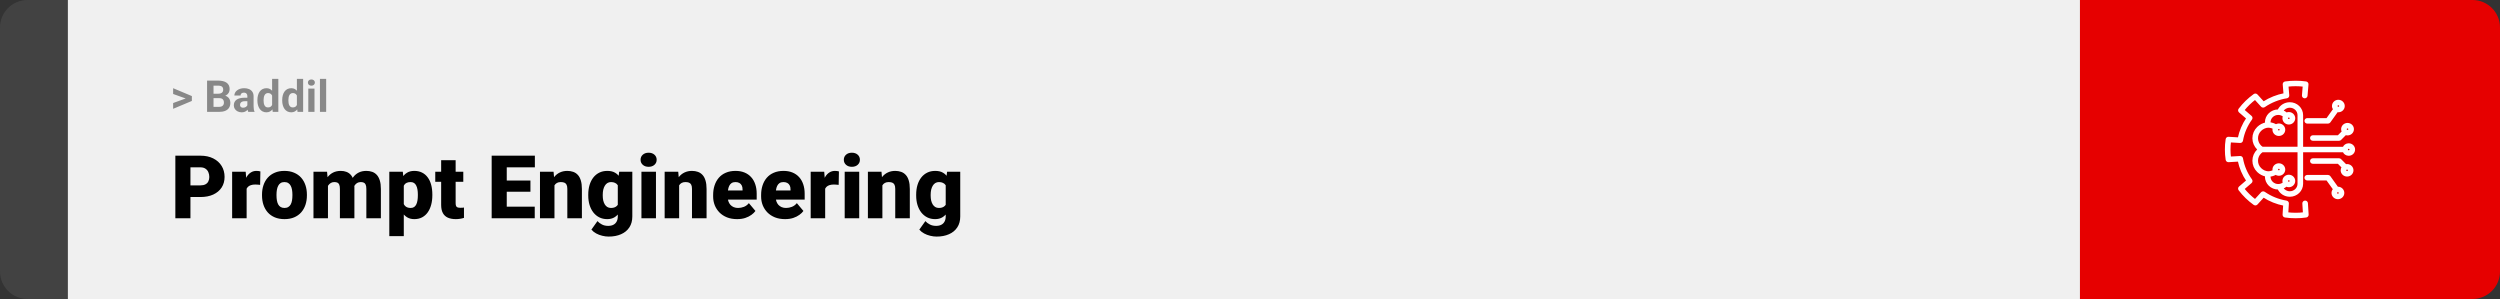 <svg width="1363" height="163" viewBox="0 0 1363 163" fill="none" xmlns="http://www.w3.org/2000/svg">
<rect x="0" y="0" width="1363" height="163" fill="#333333" stroke="none"/>
<path d="M0 15C0 6.716 6.716 0 15 0H37V163H15C6.716 163 0 156.284 0 148V15Z" fill="#424242"/>
<rect width="1097" height="163" transform="translate(37)" fill="#F0F0F0"/>
<path d="M101.906 53.922L94.394 51.238V48.086L104.602 52.375V54.637L101.906 53.922ZM94.394 56.172L101.918 53.43L104.602 52.785V55.035L94.394 59.324V56.172ZM119.578 53.512H115.195L115.172 51.098H118.852C119.5 51.098 120.031 51.016 120.445 50.852C120.859 50.68 121.168 50.434 121.371 50.113C121.582 49.785 121.688 49.387 121.688 48.918C121.688 48.387 121.586 47.957 121.383 47.629C121.188 47.301 120.879 47.062 120.457 46.914C120.043 46.766 119.508 46.691 118.852 46.691H116.414V61H112.898V43.938H118.852C119.844 43.938 120.73 44.031 121.512 44.219C122.301 44.406 122.969 44.691 123.516 45.074C124.062 45.457 124.48 45.941 124.77 46.527C125.059 47.105 125.203 47.793 125.203 48.59C125.203 49.293 125.043 49.941 124.723 50.535C124.41 51.129 123.914 51.613 123.234 51.988C122.562 52.363 121.684 52.57 120.598 52.609L119.578 53.512ZM119.426 61H114.234L115.605 58.258H119.426C120.043 58.258 120.547 58.16 120.938 57.965C121.328 57.762 121.617 57.488 121.805 57.145C121.992 56.801 122.086 56.406 122.086 55.961C122.086 55.461 122 55.027 121.828 54.66C121.664 54.293 121.398 54.012 121.031 53.816C120.664 53.613 120.18 53.512 119.578 53.512H116.191L116.215 51.098H120.434L121.242 52.047C122.281 52.031 123.117 52.215 123.75 52.598C124.391 52.973 124.855 53.461 125.145 54.062C125.441 54.664 125.59 55.309 125.59 55.996C125.59 57.09 125.352 58.012 124.875 58.762C124.398 59.504 123.699 60.062 122.777 60.438C121.863 60.812 120.746 61 119.426 61ZM134.859 58.141V52.492C134.859 52.086 134.793 51.738 134.66 51.449C134.527 51.152 134.32 50.922 134.039 50.758C133.766 50.594 133.41 50.512 132.973 50.512C132.598 50.512 132.273 50.578 132 50.711C131.727 50.836 131.516 51.02 131.367 51.262C131.219 51.496 131.145 51.773 131.145 52.094H127.77C127.77 51.555 127.895 51.043 128.145 50.559C128.395 50.074 128.758 49.648 129.234 49.281C129.711 48.906 130.277 48.613 130.934 48.402C131.598 48.191 132.34 48.086 133.16 48.086C134.145 48.086 135.02 48.25 135.785 48.578C136.551 48.906 137.152 49.398 137.59 50.055C138.035 50.711 138.258 51.531 138.258 52.516V57.941C138.258 58.637 138.301 59.207 138.387 59.652C138.473 60.09 138.598 60.473 138.762 60.801V61H135.352C135.188 60.656 135.062 60.227 134.977 59.711C134.898 59.188 134.859 58.664 134.859 58.141ZM135.305 53.277L135.328 55.188H133.441C132.996 55.188 132.609 55.238 132.281 55.34C131.953 55.441 131.684 55.586 131.473 55.773C131.262 55.953 131.105 56.164 131.004 56.406C130.91 56.648 130.863 56.914 130.863 57.203C130.863 57.492 130.93 57.754 131.062 57.988C131.195 58.215 131.387 58.395 131.637 58.527C131.887 58.652 132.18 58.715 132.516 58.715C133.023 58.715 133.465 58.613 133.84 58.41C134.215 58.207 134.504 57.957 134.707 57.66C134.918 57.363 135.027 57.082 135.035 56.816L135.926 58.246C135.801 58.566 135.629 58.898 135.41 59.242C135.199 59.586 134.93 59.91 134.602 60.215C134.273 60.512 133.879 60.758 133.418 60.953C132.957 61.141 132.41 61.234 131.777 61.234C130.973 61.234 130.242 61.074 129.586 60.754C128.938 60.426 128.422 59.977 128.039 59.406C127.664 58.828 127.477 58.172 127.477 57.438C127.477 56.773 127.602 56.184 127.852 55.668C128.102 55.152 128.469 54.719 128.953 54.367C129.445 54.008 130.059 53.738 130.793 53.559C131.527 53.371 132.379 53.277 133.348 53.277H135.305ZM148.348 58.234V43H151.746V61H148.688L148.348 58.234ZM140.332 54.812V54.566C140.332 53.598 140.441 52.719 140.66 51.93C140.879 51.133 141.199 50.449 141.621 49.879C142.043 49.309 142.562 48.867 143.18 48.555C143.797 48.242 144.5 48.086 145.289 48.086C146.031 48.086 146.68 48.242 147.234 48.555C147.797 48.867 148.273 49.312 148.664 49.891C149.062 50.461 149.383 51.137 149.625 51.918C149.867 52.691 150.043 53.539 150.152 54.461V55C150.043 55.883 149.867 56.703 149.625 57.461C149.383 58.219 149.062 58.883 148.664 59.453C148.273 60.016 147.797 60.453 147.234 60.766C146.672 61.078 146.016 61.234 145.266 61.234C144.477 61.234 143.773 61.074 143.156 60.754C142.547 60.434 142.031 59.984 141.609 59.406C141.195 58.828 140.879 58.148 140.66 57.367C140.441 56.586 140.332 55.734 140.332 54.812ZM143.707 54.566V54.812C143.707 55.336 143.746 55.824 143.824 56.277C143.91 56.73 144.047 57.133 144.234 57.484C144.43 57.828 144.68 58.098 144.984 58.293C145.297 58.48 145.676 58.574 146.121 58.574C146.699 58.574 147.176 58.445 147.551 58.188C147.926 57.922 148.211 57.559 148.406 57.098C148.609 56.637 148.727 56.105 148.758 55.504V53.969C148.734 53.477 148.664 53.035 148.547 52.645C148.438 52.246 148.273 51.906 148.055 51.625C147.844 51.344 147.578 51.125 147.258 50.969C146.945 50.812 146.574 50.734 146.145 50.734C145.707 50.734 145.332 50.836 145.02 51.039C144.707 51.234 144.453 51.504 144.258 51.848C144.07 52.191 143.93 52.598 143.836 53.066C143.75 53.527 143.707 54.027 143.707 54.566ZM161.871 58.234V43H165.27V61H162.211L161.871 58.234ZM153.855 54.812V54.566C153.855 53.598 153.965 52.719 154.184 51.93C154.402 51.133 154.723 50.449 155.145 49.879C155.566 49.309 156.086 48.867 156.703 48.555C157.32 48.242 158.023 48.086 158.812 48.086C159.555 48.086 160.203 48.242 160.758 48.555C161.32 48.867 161.797 49.312 162.188 49.891C162.586 50.461 162.906 51.137 163.148 51.918C163.391 52.691 163.566 53.539 163.676 54.461V55C163.566 55.883 163.391 56.703 163.148 57.461C162.906 58.219 162.586 58.883 162.188 59.453C161.797 60.016 161.32 60.453 160.758 60.766C160.195 61.078 159.539 61.234 158.789 61.234C158 61.234 157.297 61.074 156.68 60.754C156.07 60.434 155.555 59.984 155.133 59.406C154.719 58.828 154.402 58.148 154.184 57.367C153.965 56.586 153.855 55.734 153.855 54.812ZM157.23 54.566V54.812C157.23 55.336 157.27 55.824 157.348 56.277C157.434 56.73 157.57 57.133 157.758 57.484C157.953 57.828 158.203 58.098 158.508 58.293C158.82 58.48 159.199 58.574 159.645 58.574C160.223 58.574 160.699 58.445 161.074 58.188C161.449 57.922 161.734 57.559 161.93 57.098C162.133 56.637 162.25 56.105 162.281 55.504V53.969C162.258 53.477 162.188 53.035 162.07 52.645C161.961 52.246 161.797 51.906 161.578 51.625C161.367 51.344 161.102 51.125 160.781 50.969C160.469 50.812 160.098 50.734 159.668 50.734C159.23 50.734 158.855 50.836 158.543 51.039C158.23 51.234 157.977 51.504 157.781 51.848C157.594 52.191 157.453 52.598 157.359 53.066C157.273 53.527 157.23 54.027 157.23 54.566ZM171.469 48.32V61H168.082V48.32H171.469ZM167.871 45.016C167.871 44.523 168.043 44.117 168.387 43.797C168.73 43.477 169.191 43.316 169.77 43.316C170.34 43.316 170.797 43.477 171.141 43.797C171.492 44.117 171.668 44.523 171.668 45.016C171.668 45.508 171.492 45.914 171.141 46.234C170.797 46.555 170.34 46.715 169.77 46.715C169.191 46.715 168.73 46.555 168.387 46.234C168.043 45.914 167.871 45.508 167.871 45.016ZM177.82 43V61H174.434V43H177.82Z" fill="#888888"/>
<path d="M109.219 107.422H100.734V101.07H109.219C110.375 101.07 111.312 100.875 112.031 100.484C112.75 100.094 113.273 99.555 113.602 98.867C113.945 98.164 114.117 97.375 114.117 96.5C114.117 95.562 113.945 94.695 113.602 93.898C113.273 93.102 112.75 92.461 112.031 91.977C111.312 91.477 110.375 91.227 109.219 91.227H103.828V119H95.602V84.875H109.219C111.953 84.875 114.305 85.375 116.273 86.375C118.258 87.375 119.781 88.75 120.844 90.5C121.906 92.234 122.438 94.219 122.438 96.453C122.438 98.656 121.906 100.578 120.844 102.219C119.781 103.859 118.258 105.141 116.273 106.062C114.305 106.969 111.953 107.422 109.219 107.422ZM134.461 99.922V119H126.562V93.641H133.945L134.461 99.922ZM141.961 93.453L141.82 100.789C141.508 100.758 141.086 100.719 140.555 100.672C140.023 100.625 139.578 100.602 139.219 100.602C138.297 100.602 137.5 100.711 136.828 100.93C136.172 101.133 135.625 101.445 135.188 101.867C134.766 102.273 134.453 102.789 134.25 103.414C134.062 104.039 133.977 104.766 133.992 105.594L132.562 104.656C132.562 102.953 132.727 101.406 133.055 100.016C133.398 98.609 133.883 97.398 134.508 96.383C135.133 95.352 135.891 94.562 136.781 94.016C137.672 93.453 138.672 93.172 139.781 93.172C140.172 93.172 140.555 93.195 140.93 93.242C141.32 93.289 141.664 93.359 141.961 93.453ZM142.852 106.578V106.086C142.852 104.227 143.117 102.516 143.648 100.953C144.18 99.375 144.961 98.008 145.992 96.852C147.023 95.695 148.297 94.797 149.812 94.156C151.328 93.5 153.078 93.172 155.062 93.172C157.062 93.172 158.82 93.5 160.336 94.156C161.867 94.797 163.148 95.695 164.18 96.852C165.211 98.008 165.992 99.375 166.523 100.953C167.055 102.516 167.32 104.227 167.32 106.086V106.578C167.32 108.422 167.055 110.133 166.523 111.711C165.992 113.273 165.211 114.641 164.18 115.812C163.148 116.969 161.875 117.867 160.359 118.508C158.844 119.148 157.094 119.469 155.109 119.469C153.125 119.469 151.367 119.148 149.836 118.508C148.305 117.867 147.023 116.969 145.992 115.812C144.961 114.641 144.18 113.273 143.648 111.711C143.117 110.133 142.852 108.422 142.852 106.578ZM150.75 106.086V106.578C150.75 107.531 150.82 108.422 150.961 109.25C151.102 110.078 151.336 110.805 151.664 111.43C151.992 112.039 152.438 112.516 153 112.859C153.562 113.203 154.266 113.375 155.109 113.375C155.938 113.375 156.625 113.203 157.172 112.859C157.734 112.516 158.18 112.039 158.508 111.43C158.836 110.805 159.07 110.078 159.211 109.25C159.352 108.422 159.422 107.531 159.422 106.578V106.086C159.422 105.164 159.352 104.297 159.211 103.484C159.07 102.656 158.836 101.93 158.508 101.305C158.18 100.664 157.734 100.164 157.172 99.805C156.609 99.445 155.906 99.266 155.062 99.266C154.234 99.266 153.539 99.445 152.977 99.805C152.43 100.164 151.992 100.664 151.664 101.305C151.336 101.93 151.102 102.656 150.961 103.484C150.82 104.297 150.75 105.164 150.75 106.086ZM178.805 99.008V119H170.906V93.641H178.312L178.805 99.008ZM177.844 105.453L176.039 105.5C176.039 103.719 176.25 102.078 176.672 100.578C177.094 99.078 177.719 97.773 178.547 96.664C179.375 95.555 180.391 94.695 181.594 94.086C182.812 93.477 184.219 93.172 185.812 93.172C186.922 93.172 187.93 93.344 188.836 93.688C189.742 94.016 190.523 94.539 191.18 95.258C191.836 95.961 192.336 96.883 192.68 98.023C193.039 99.148 193.219 100.5 193.219 102.078V119H185.32V103.086C185.32 102.008 185.195 101.195 184.945 100.648C184.711 100.102 184.367 99.734 183.914 99.547C183.461 99.359 182.906 99.266 182.25 99.266C181.562 99.266 180.945 99.422 180.398 99.734C179.852 100.047 179.383 100.484 178.992 101.047C178.617 101.594 178.328 102.242 178.125 102.992C177.938 103.742 177.844 104.562 177.844 105.453ZM192.328 105.453L190.125 105.5C190.125 103.719 190.32 102.078 190.711 100.578C191.117 99.078 191.719 97.773 192.516 96.664C193.328 95.555 194.336 94.695 195.539 94.086C196.742 93.477 198.141 93.172 199.734 93.172C200.891 93.172 201.953 93.344 202.922 93.688C203.891 94.031 204.727 94.586 205.43 95.352C206.133 96.117 206.68 97.133 207.07 98.398C207.461 99.648 207.656 101.195 207.656 103.039V119H199.734V103.039C199.734 101.992 199.609 101.203 199.359 100.672C199.125 100.125 198.781 99.758 198.328 99.57C197.875 99.367 197.336 99.266 196.711 99.266C195.961 99.266 195.312 99.422 194.766 99.734C194.219 100.047 193.758 100.484 193.383 101.047C193.023 101.594 192.758 102.242 192.586 102.992C192.414 103.742 192.328 104.562 192.328 105.453ZM220.148 98.516V128.75H212.25V93.641H219.609L220.148 98.516ZM235.711 106.016V106.508C235.711 108.352 235.5 110.062 235.078 111.641C234.656 113.219 234.031 114.594 233.203 115.766C232.375 116.938 231.344 117.852 230.109 118.508C228.891 119.148 227.477 119.469 225.867 119.469C224.352 119.469 223.047 119.133 221.953 118.461C220.859 117.789 219.945 116.859 219.211 115.672C218.477 114.484 217.883 113.125 217.43 111.594C216.977 110.062 216.617 108.445 216.352 106.742V106.109C216.617 104.281 216.977 102.586 217.43 101.023C217.883 99.445 218.477 98.07 219.211 96.898C219.945 95.727 220.852 94.812 221.93 94.156C223.023 93.5 224.328 93.172 225.844 93.172C227.453 93.172 228.867 93.477 230.086 94.086C231.32 94.695 232.352 95.57 233.18 96.711C234.023 97.836 234.656 99.188 235.078 100.766C235.5 102.344 235.711 104.094 235.711 106.016ZM227.812 106.508V106.016C227.812 105.031 227.742 104.133 227.602 103.32C227.461 102.492 227.234 101.773 226.922 101.164C226.625 100.555 226.227 100.086 225.727 99.758C225.227 99.43 224.609 99.266 223.875 99.266C223.031 99.266 222.32 99.398 221.742 99.664C221.18 99.914 220.727 100.305 220.383 100.836C220.055 101.352 219.82 102 219.68 102.781C219.555 103.547 219.5 104.445 219.516 105.477V107.398C219.484 108.586 219.602 109.633 219.867 110.539C220.133 111.43 220.594 112.125 221.25 112.625C221.906 113.125 222.797 113.375 223.922 113.375C224.672 113.375 225.297 113.203 225.797 112.859C226.297 112.5 226.695 112.008 226.992 111.383C227.289 110.742 227.5 110.008 227.625 109.18C227.75 108.352 227.812 107.461 227.812 106.508ZM252.586 93.641V99.125H237.305V93.641H252.586ZM240.516 87.336H248.414V110.727C248.414 111.398 248.492 111.922 248.648 112.297C248.805 112.656 249.07 112.914 249.445 113.07C249.836 113.211 250.352 113.281 250.992 113.281C251.445 113.281 251.82 113.273 252.117 113.258C252.414 113.227 252.695 113.188 252.961 113.141V118.789C252.289 119.008 251.586 119.172 250.852 119.281C250.117 119.406 249.336 119.469 248.508 119.469C246.82 119.469 245.375 119.203 244.172 118.672C242.984 118.141 242.078 117.305 241.453 116.164C240.828 115.023 240.516 113.539 240.516 111.711V87.336ZM291.539 112.672V119H273.352V112.672H291.539ZM276.281 84.875V119H268.055V84.875H276.281ZM289.195 98.422V104.539H273.352V98.422H289.195ZM291.609 84.875V91.227H273.352V84.875H291.609ZM302.297 99.055V119H294.398V93.641H301.805L302.297 99.055ZM301.359 105.453L299.508 105.5C299.508 103.562 299.742 101.836 300.211 100.32C300.68 98.789 301.344 97.492 302.203 96.43C303.062 95.367 304.086 94.562 305.273 94.016C306.477 93.453 307.812 93.172 309.281 93.172C310.453 93.172 311.523 93.344 312.492 93.688C313.477 94.031 314.32 94.586 315.023 95.352C315.742 96.117 316.289 97.133 316.664 98.398C317.055 99.648 317.25 101.195 317.25 103.039V119H309.305V103.016C309.305 102 309.164 101.227 308.883 100.695C308.602 100.148 308.195 99.773 307.664 99.57C307.133 99.367 306.484 99.266 305.719 99.266C304.906 99.266 304.219 99.422 303.656 99.734C303.094 100.047 302.641 100.484 302.297 101.047C301.969 101.594 301.727 102.242 301.57 102.992C301.43 103.742 301.359 104.562 301.359 105.453ZM337.57 93.641H344.742V118.016C344.742 120.359 344.203 122.344 343.125 123.969C342.047 125.609 340.539 126.852 338.602 127.695C336.68 128.555 334.43 128.984 331.852 128.984C330.711 128.984 329.547 128.836 328.359 128.539C327.172 128.258 326.062 127.836 325.031 127.273C324 126.711 323.133 126.016 322.43 125.188L325.734 120.547C326.375 121.266 327.18 121.875 328.148 122.375C329.117 122.891 330.258 123.148 331.57 123.148C332.711 123.148 333.664 122.945 334.43 122.539C335.211 122.133 335.805 121.539 336.211 120.758C336.617 119.992 336.82 119.062 336.82 117.969V99.641L337.57 93.641ZM320.719 106.625V106.133C320.719 104.211 320.953 102.461 321.422 100.883C321.906 99.289 322.594 97.922 323.484 96.781C324.391 95.625 325.484 94.734 326.766 94.109C328.047 93.484 329.492 93.172 331.102 93.172C332.836 93.172 334.258 93.508 335.367 94.18C336.492 94.836 337.391 95.758 338.062 96.945C338.75 98.133 339.281 99.523 339.656 101.117C340.047 102.695 340.375 104.398 340.641 106.227V106.812C340.375 108.531 340.008 110.156 339.539 111.688C339.086 113.203 338.492 114.547 337.758 115.719C337.023 116.891 336.102 117.812 334.992 118.484C333.898 119.141 332.586 119.469 331.055 119.469C329.461 119.469 328.023 119.148 326.742 118.508C325.477 117.867 324.391 116.969 323.484 115.812C322.594 114.656 321.906 113.297 321.422 111.734C320.953 110.172 320.719 108.469 320.719 106.625ZM328.617 106.133V106.625C328.617 107.578 328.703 108.461 328.875 109.273C329.062 110.086 329.344 110.805 329.719 111.43C330.094 112.039 330.555 112.516 331.102 112.859C331.664 113.203 332.32 113.375 333.07 113.375C334.211 113.375 335.133 113.133 335.836 112.648C336.539 112.164 337.047 111.477 337.359 110.586C337.672 109.695 337.805 108.648 337.758 107.445V105.594C337.789 104.562 337.719 103.656 337.547 102.875C337.375 102.078 337.102 101.414 336.727 100.883C336.367 100.352 335.883 99.953 335.273 99.688C334.68 99.406 333.961 99.266 333.117 99.266C332.383 99.266 331.734 99.438 331.172 99.781C330.609 100.125 330.141 100.609 329.766 101.234C329.391 101.844 329.102 102.57 328.898 103.414C328.711 104.242 328.617 105.148 328.617 106.133ZM357.633 93.641V119H349.711V93.641H357.633ZM349.242 87.102C349.242 85.977 349.648 85.055 350.461 84.336C351.273 83.617 352.328 83.258 353.625 83.258C354.922 83.258 355.977 83.617 356.789 84.336C357.602 85.055 358.008 85.977 358.008 87.102C358.008 88.227 357.602 89.148 356.789 89.867C355.977 90.586 354.922 90.945 353.625 90.945C352.328 90.945 351.273 90.586 350.461 89.867C349.648 89.148 349.242 88.227 349.242 87.102ZM370.266 99.055V119H362.367V93.641H369.773L370.266 99.055ZM369.328 105.453L367.477 105.5C367.477 103.562 367.711 101.836 368.18 100.32C368.648 98.789 369.312 97.492 370.172 96.43C371.031 95.367 372.055 94.562 373.242 94.016C374.445 93.453 375.781 93.172 377.25 93.172C378.422 93.172 379.492 93.344 380.461 93.688C381.445 94.031 382.289 94.586 382.992 95.352C383.711 96.117 384.258 97.133 384.633 98.398C385.023 99.648 385.219 101.195 385.219 103.039V119H377.273V103.016C377.273 102 377.133 101.227 376.852 100.695C376.57 100.148 376.164 99.773 375.633 99.57C375.102 99.367 374.453 99.266 373.688 99.266C372.875 99.266 372.188 99.422 371.625 99.734C371.062 100.047 370.609 100.484 370.266 101.047C369.938 101.594 369.695 102.242 369.539 102.992C369.398 103.742 369.328 104.562 369.328 105.453ZM401.883 119.469C399.82 119.469 397.977 119.148 396.352 118.508C394.727 117.852 393.352 116.953 392.227 115.812C391.117 114.672 390.266 113.359 389.672 111.875C389.094 110.391 388.805 108.82 388.805 107.164V106.273C388.805 104.414 389.062 102.695 389.578 101.117C390.094 99.523 390.859 98.133 391.875 96.945C392.891 95.758 394.164 94.836 395.695 94.18C397.227 93.508 399.008 93.172 401.039 93.172C402.836 93.172 404.445 93.461 405.867 94.039C407.289 94.617 408.492 95.445 409.477 96.523C410.477 97.602 411.234 98.906 411.75 100.438C412.281 101.969 412.547 103.688 412.547 105.594V108.805H391.828V103.859H404.836V103.25C404.852 102.406 404.703 101.688 404.391 101.094C404.094 100.5 403.656 100.047 403.078 99.734C402.5 99.422 401.797 99.266 400.969 99.266C400.109 99.266 399.398 99.453 398.836 99.828C398.289 100.203 397.859 100.719 397.547 101.375C397.25 102.016 397.039 102.758 396.914 103.602C396.789 104.445 396.727 105.336 396.727 106.273V107.164C396.727 108.102 396.852 108.953 397.102 109.719C397.367 110.484 397.742 111.141 398.227 111.688C398.727 112.219 399.32 112.633 400.008 112.93C400.711 113.227 401.508 113.375 402.398 113.375C403.477 113.375 404.539 113.172 405.586 112.766C406.633 112.359 407.531 111.688 408.281 110.75L411.867 115.016C411.352 115.75 410.617 116.461 409.664 117.148C408.727 117.836 407.602 118.398 406.289 118.836C404.977 119.258 403.508 119.469 401.883 119.469ZM428.039 119.469C425.977 119.469 424.133 119.148 422.508 118.508C420.883 117.852 419.508 116.953 418.383 115.812C417.273 114.672 416.422 113.359 415.828 111.875C415.25 110.391 414.961 108.82 414.961 107.164V106.273C414.961 104.414 415.219 102.695 415.734 101.117C416.25 99.523 417.016 98.133 418.031 96.945C419.047 95.758 420.32 94.836 421.852 94.18C423.383 93.508 425.164 93.172 427.195 93.172C428.992 93.172 430.602 93.461 432.023 94.039C433.445 94.617 434.648 95.445 435.633 96.523C436.633 97.602 437.391 98.906 437.906 100.438C438.438 101.969 438.703 103.688 438.703 105.594V108.805H417.984V103.859H430.992V103.25C431.008 102.406 430.859 101.688 430.547 101.094C430.25 100.5 429.812 100.047 429.234 99.734C428.656 99.422 427.953 99.266 427.125 99.266C426.266 99.266 425.555 99.453 424.992 99.828C424.445 100.203 424.016 100.719 423.703 101.375C423.406 102.016 423.195 102.758 423.07 103.602C422.945 104.445 422.883 105.336 422.883 106.273V107.164C422.883 108.102 423.008 108.953 423.258 109.719C423.523 110.484 423.898 111.141 424.383 111.688C424.883 112.219 425.477 112.633 426.164 112.93C426.867 113.227 427.664 113.375 428.555 113.375C429.633 113.375 430.695 113.172 431.742 112.766C432.789 112.359 433.688 111.688 434.438 110.75L438.023 115.016C437.508 115.75 436.773 116.461 435.82 117.148C434.883 117.836 433.758 118.398 432.445 118.836C431.133 119.258 429.664 119.469 428.039 119.469ZM449.883 99.922V119H441.984V93.641H449.367L449.883 99.922ZM457.383 93.453L457.242 100.789C456.93 100.758 456.508 100.719 455.977 100.672C455.445 100.625 455 100.602 454.641 100.602C453.719 100.602 452.922 100.711 452.25 100.93C451.594 101.133 451.047 101.445 450.609 101.867C450.188 102.273 449.875 102.789 449.672 103.414C449.484 104.039 449.398 104.766 449.414 105.594L447.984 104.656C447.984 102.953 448.148 101.406 448.477 100.016C448.82 98.609 449.305 97.398 449.93 96.383C450.555 95.352 451.312 94.562 452.203 94.016C453.094 93.453 454.094 93.172 455.203 93.172C455.594 93.172 455.977 93.195 456.352 93.242C456.742 93.289 457.086 93.359 457.383 93.453ZM468.445 93.641V119H460.523V93.641H468.445ZM460.055 87.102C460.055 85.977 460.461 85.055 461.273 84.336C462.086 83.617 463.141 83.258 464.438 83.258C465.734 83.258 466.789 83.617 467.602 84.336C468.414 85.055 468.82 85.977 468.82 87.102C468.82 88.227 468.414 89.148 467.602 89.867C466.789 90.586 465.734 90.945 464.438 90.945C463.141 90.945 462.086 90.586 461.273 89.867C460.461 89.148 460.055 88.227 460.055 87.102ZM481.078 99.055V119H473.18V93.641H480.586L481.078 99.055ZM480.141 105.453L478.289 105.5C478.289 103.562 478.523 101.836 478.992 100.32C479.461 98.789 480.125 97.492 480.984 96.43C481.844 95.367 482.867 94.562 484.055 94.016C485.258 93.453 486.594 93.172 488.062 93.172C489.234 93.172 490.305 93.344 491.273 93.688C492.258 94.031 493.102 94.586 493.805 95.352C494.523 96.117 495.07 97.133 495.445 98.398C495.836 99.648 496.031 101.195 496.031 103.039V119H488.086V103.016C488.086 102 487.945 101.227 487.664 100.695C487.383 100.148 486.977 99.773 486.445 99.57C485.914 99.367 485.266 99.266 484.5 99.266C483.688 99.266 483 99.422 482.438 99.734C481.875 100.047 481.422 100.484 481.078 101.047C480.75 101.594 480.508 102.242 480.352 102.992C480.211 103.742 480.141 104.562 480.141 105.453ZM516.352 93.641H523.523V118.016C523.523 120.359 522.984 122.344 521.906 123.969C520.828 125.609 519.32 126.852 517.383 127.695C515.461 128.555 513.211 128.984 510.633 128.984C509.492 128.984 508.328 128.836 507.141 128.539C505.953 128.258 504.844 127.836 503.812 127.273C502.781 126.711 501.914 126.016 501.211 125.188L504.516 120.547C505.156 121.266 505.961 121.875 506.93 122.375C507.898 122.891 509.039 123.148 510.352 123.148C511.492 123.148 512.445 122.945 513.211 122.539C513.992 122.133 514.586 121.539 514.992 120.758C515.398 119.992 515.602 119.062 515.602 117.969V99.641L516.352 93.641ZM499.5 106.625V106.133C499.5 104.211 499.734 102.461 500.203 100.883C500.688 99.289 501.375 97.922 502.266 96.781C503.172 95.625 504.266 94.734 505.547 94.109C506.828 93.484 508.273 93.172 509.883 93.172C511.617 93.172 513.039 93.508 514.148 94.18C515.273 94.836 516.172 95.758 516.844 96.945C517.531 98.133 518.062 99.523 518.438 101.117C518.828 102.695 519.156 104.398 519.422 106.227V106.812C519.156 108.531 518.789 110.156 518.32 111.688C517.867 113.203 517.273 114.547 516.539 115.719C515.805 116.891 514.883 117.812 513.773 118.484C512.68 119.141 511.367 119.469 509.836 119.469C508.242 119.469 506.805 119.148 505.523 118.508C504.258 117.867 503.172 116.969 502.266 115.812C501.375 114.656 500.688 113.297 500.203 111.734C499.734 110.172 499.5 108.469 499.5 106.625ZM507.398 106.133V106.625C507.398 107.578 507.484 108.461 507.656 109.273C507.844 110.086 508.125 110.805 508.5 111.43C508.875 112.039 509.336 112.516 509.883 112.859C510.445 113.203 511.102 113.375 511.852 113.375C512.992 113.375 513.914 113.133 514.617 112.648C515.32 112.164 515.828 111.477 516.141 110.586C516.453 109.695 516.586 108.648 516.539 107.445V105.594C516.57 104.562 516.5 103.656 516.328 102.875C516.156 102.078 515.883 101.414 515.508 100.883C515.148 100.352 514.664 99.953 514.055 99.688C513.461 99.406 512.742 99.266 511.898 99.266C511.164 99.266 510.516 99.438 509.953 99.781C509.391 100.125 508.922 100.609 508.547 101.234C508.172 101.844 507.883 102.57 507.68 103.414C507.492 104.242 507.398 105.148 507.398 106.133Z" fill="black"/>
<path d="M1134 0H1348C1356.28 0 1363 6.716 1363 15V148C1363 156.284 1356.28 163 1348 163H1134V0Z" fill="#E60000"/>
<mask id="path-5-outside-1_3_82" maskUnits="userSpaceOnUse" x="1212.5" y="43.5" width="72" height="76" fill="black">
<rect fill="white" x="1212.5" y="43.5" width="72" height="76"/>
<path d="M1257.78 110.795L1258.17 117.033C1258.2 117.55 1257.82 118.005 1257.3 118.082C1255.41 118.359 1253.48 118.5 1251.56 118.5C1249.65 118.5 1247.72 118.359 1245.83 118.082C1245.3 118.005 1244.93 117.55 1244.96 117.033L1245.29 111.677C1241.26 110.891 1237.48 109.371 1234.05 107.148L1230.39 111.163C1230.04 111.55 1229.44 111.612 1229.01 111.305C1225.91 109.088 1223.19 106.436 1220.9 103.423C1220.59 103.006 1220.65 102.425 1221.05 102.081L1225.18 98.523C1222.89 95.186 1221.33 91.519 1220.52 87.599L1215.01 87.921C1214.48 87.953 1214.01 87.584 1213.93 87.072C1213.64 85.241 1213.5 83.366 1213.5 81.499C1213.5 79.632 1213.64 77.757 1213.93 75.925C1214.01 75.413 1214.48 75.037 1215.01 75.077L1220.52 75.399C1221.33 71.48 1222.89 67.813 1225.18 64.475L1221.05 60.917C1220.65 60.573 1220.59 59.992 1220.9 59.575C1223.18 56.565 1225.91 53.913 1229.01 51.693C1229.44 51.386 1230.04 51.448 1230.39 51.834L1234.05 55.85C1237.51 53.619 1241.42 52.054 1245.48 51.284L1245.04 45.974C1245 45.45 1245.38 44.982 1245.92 44.904C1249.64 44.365 1253.49 44.365 1257.21 44.904C1257.75 44.982 1258.13 45.45 1258.09 45.974L1257.57 52.189C1257.52 52.74 1257.02 53.15 1256.46 53.105C1255.89 53.06 1255.47 52.578 1255.52 52.027L1255.96 46.757C1253.05 46.413 1250.08 46.413 1247.17 46.757L1247.61 52.027C1247.66 52.546 1247.28 53.011 1246.75 53.095C1242.36 53.791 1238.12 55.484 1234.48 57.99C1234.05 58.285 1233.46 58.218 1233.11 57.837L1229.48 53.854C1227.1 55.651 1224.97 57.725 1223.12 60.034L1227.22 63.565C1227.61 63.904 1227.68 64.475 1227.38 64.891C1224.81 68.424 1223.12 72.369 1222.38 76.619C1222.29 77.122 1221.82 77.48 1221.3 77.448L1215.84 77.129C1215.65 78.572 1215.56 80.038 1215.56 81.499C1215.56 82.96 1215.65 84.426 1215.84 85.869L1221.3 85.549C1221.82 85.516 1222.29 85.877 1222.38 86.379C1223.12 90.63 1224.81 94.576 1227.38 98.108C1227.68 98.524 1227.61 99.095 1227.22 99.434L1223.12 102.964C1224.97 105.276 1227.11 107.349 1229.48 109.144L1233.11 105.161C1233.46 104.779 1234.05 104.713 1234.48 105.008C1238.11 107.508 1242.17 109.143 1246.54 109.869C1247.06 109.955 1247.43 110.406 1247.4 110.915L1247.07 116.229C1250.04 116.589 1253.09 116.589 1256.06 116.229L1255.73 110.915C1255.7 110.363 1256.13 109.89 1256.7 109.857C1257.26 109.827 1257.75 110.244 1257.78 110.795ZM1279.87 67.519C1281.52 67.519 1282.86 68.823 1282.86 70.426C1282.86 72.028 1281.52 73.332 1279.87 73.332C1279.49 73.332 1279.13 73.256 1278.8 73.131L1276 75.947C1275.8 76.142 1275.54 76.252 1275.26 76.252H1260.97C1260.4 76.252 1259.94 75.805 1259.94 75.252C1259.94 74.7 1260.4 74.252 1260.97 74.252H1274.82L1277.25 71.805C1277.02 71.393 1276.88 70.928 1276.88 70.426C1276.88 68.823 1278.22 67.519 1279.87 67.519ZM1278.93 70.426C1278.93 70.926 1279.35 71.332 1279.87 71.332C1280.38 71.332 1280.8 70.926 1280.8 70.426C1280.8 69.926 1280.38 69.52 1279.87 69.52C1279.35 69.52 1278.93 69.926 1278.93 70.426ZM1268.7 64.889L1272.51 59.558C1272.12 59.069 1271.89 58.465 1271.89 57.803C1271.89 56.2 1273.23 54.897 1274.87 54.897C1276.52 54.897 1277.86 56.2 1277.86 57.803C1277.86 59.405 1276.52 60.709 1274.87 60.709C1274.66 60.709 1274.45 60.684 1274.24 60.64L1270.08 66.46C1269.89 66.729 1269.57 66.889 1269.23 66.889H1257.92C1257.35 66.889 1256.89 66.442 1256.89 65.889C1256.89 65.337 1257.35 64.889 1257.92 64.889H1268.7V64.889ZM1273.94 57.803C1273.94 58.303 1274.36 58.709 1274.87 58.709C1275.39 58.709 1275.81 58.303 1275.81 57.803C1275.81 57.303 1275.39 56.897 1274.87 56.897C1274.36 56.897 1273.94 57.303 1273.94 57.803ZM1277.62 105.196C1277.62 106.798 1276.28 108.102 1274.63 108.102C1272.98 108.102 1271.64 106.798 1271.64 105.196C1271.64 104.412 1271.96 103.703 1272.48 103.179L1268.69 97.885H1257.92C1257.35 97.885 1256.89 97.438 1256.89 96.885C1256.89 96.333 1257.35 95.885 1257.92 95.885H1269.23C1269.57 95.885 1269.89 96.046 1270.08 96.314L1274.37 102.315C1274.46 102.307 1274.54 102.289 1274.63 102.289C1276.28 102.289 1277.62 103.593 1277.62 105.196ZM1275.56 105.196C1275.56 104.696 1275.14 104.289 1274.63 104.289C1274.11 104.289 1273.69 104.696 1273.69 105.196C1273.69 105.695 1274.11 106.102 1274.63 106.102C1275.14 106.102 1275.56 105.695 1275.56 105.196ZM1282.61 92.851C1282.61 94.453 1281.27 95.757 1279.62 95.757C1277.97 95.757 1276.63 94.453 1276.63 92.851C1276.63 92.227 1276.84 91.652 1277.18 91.178L1274.82 88.8H1260.97C1260.4 88.8 1259.94 88.353 1259.94 87.8C1259.94 87.248 1260.4 86.8 1260.97 86.8H1275.26C1275.54 86.8 1275.8 86.911 1276 87.106L1278.91 90.036C1279.14 89.982 1279.37 89.944 1279.62 89.944C1281.27 89.944 1282.61 91.248 1282.61 92.851ZM1280.55 92.851C1280.55 92.351 1280.13 91.944 1279.62 91.944C1279.11 91.944 1278.69 92.351 1278.69 92.851C1278.69 93.35 1279.11 93.757 1279.62 93.757C1280.13 93.757 1280.55 93.35 1280.55 92.851ZM1283.5 81.526C1283.5 83.129 1282.16 84.432 1280.51 84.432C1279.22 84.432 1278.14 83.635 1277.71 82.526H1255.16V100.204C1255.16 103.826 1252.13 106.773 1248.41 106.773C1245.68 106.773 1243.27 105.218 1242.21 102.835C1242.17 102.836 1242.13 102.837 1242.08 102.837C1238.36 102.837 1235.33 99.89 1235.33 96.267C1235.33 96.094 1235.33 95.92 1235.35 95.748C1233.74 95.435 1232.22 94.633 1230.98 93.425C1229.39 91.876 1228.51 89.816 1228.51 87.625C1228.51 85.434 1229.39 83.375 1230.98 81.826C1231.1 81.71 1231.23 81.608 1231.36 81.499C1231.23 81.39 1231.1 81.288 1230.98 81.172C1229.39 79.623 1228.51 77.564 1228.51 75.373C1228.51 73.182 1229.39 71.123 1230.98 69.573C1232.22 68.366 1233.74 67.563 1235.35 67.251C1235.33 67.078 1235.33 66.905 1235.33 66.731C1235.33 63.108 1238.36 60.161 1242.08 60.161C1242.13 60.161 1242.17 60.162 1242.21 60.163C1243.27 57.78 1245.68 56.225 1248.41 56.225C1252.13 56.225 1255.16 59.172 1255.16 62.794V80.526H1277.71C1278.14 79.417 1279.22 78.62 1280.51 78.62C1282.16 78.62 1283.5 79.924 1283.5 81.526ZM1232.44 79.758C1232.72 80.036 1233.05 80.279 1233.39 80.499H1253.11V62.794C1253.11 60.275 1251 58.225 1248.41 58.225C1246.68 58.225 1245.14 59.12 1244.32 60.53C1245.15 60.813 1245.92 61.254 1246.59 61.836C1246.6 61.843 1246.6 61.853 1246.61 61.86C1246.99 61.686 1247.42 61.581 1247.87 61.581C1249.51 61.581 1250.86 62.885 1250.86 64.487C1250.86 66.09 1249.51 67.394 1247.87 67.394C1246.22 67.394 1244.88 66.09 1244.88 64.487C1244.88 64.054 1244.98 63.647 1245.16 63.277C1244.3 62.558 1243.22 62.161 1242.08 62.161C1239.49 62.161 1237.38 64.211 1237.38 66.731C1237.38 66.875 1237.4 67.018 1237.41 67.162C1238.63 67.284 1239.8 67.658 1240.85 68.27C1241.31 67.987 1241.85 67.818 1242.43 67.818C1244.08 67.818 1245.42 69.121 1245.42 70.724C1245.42 72.326 1244.08 73.63 1242.43 73.63C1240.78 73.63 1239.44 72.326 1239.44 70.724C1239.44 70.43 1239.5 70.152 1239.58 69.884C1238.66 69.388 1237.63 69.117 1236.55 69.114C1235.06 69.194 1233.6 69.857 1232.44 70.987C1231.23 72.159 1230.57 73.716 1230.57 75.373C1230.57 77.029 1231.23 78.587 1232.44 79.758ZM1241.5 70.724C1241.5 71.224 1241.92 71.63 1242.43 71.63C1242.95 71.63 1243.36 71.224 1243.36 70.724C1243.36 70.224 1242.95 69.818 1242.43 69.818C1241.92 69.818 1241.5 70.224 1241.5 70.724ZM1247.87 65.394C1248.38 65.394 1248.8 64.987 1248.8 64.488C1248.8 63.988 1248.38 63.582 1247.87 63.582C1247.35 63.582 1246.93 63.988 1246.93 64.488C1246.93 64.987 1247.35 65.394 1247.87 65.394ZM1253.11 100.204V82.499H1233.37C1233.03 82.717 1232.72 82.965 1232.44 83.24C1231.23 84.411 1230.57 85.969 1230.57 87.625C1230.57 89.282 1231.23 90.839 1232.44 92.011C1233.6 93.141 1235.06 93.804 1236.55 93.884C1237.61 93.881 1238.63 93.62 1239.54 93.139C1239.48 92.911 1239.44 92.677 1239.44 92.431C1239.44 90.829 1240.78 89.525 1242.43 89.525C1244.08 89.525 1245.42 90.829 1245.42 92.431C1245.42 94.034 1244.08 95.338 1242.43 95.338C1241.79 95.338 1241.2 95.136 1240.71 94.801C1239.7 95.368 1238.58 95.719 1237.41 95.837C1237.4 95.98 1237.38 96.123 1237.38 96.267C1237.38 98.787 1239.49 100.836 1242.08 100.836C1243.19 100.836 1244.26 100.455 1245.1 99.765C1244.96 99.426 1244.88 99.056 1244.88 98.668C1244.88 97.065 1246.22 95.761 1247.87 95.761C1249.51 95.761 1250.86 97.065 1250.86 98.668C1250.86 100.27 1249.51 101.574 1247.87 101.574C1247.37 101.574 1246.91 101.445 1246.5 101.236C1245.85 101.779 1245.11 102.198 1244.32 102.468C1245.14 103.878 1246.68 104.773 1248.41 104.773C1251 104.773 1253.11 102.724 1253.11 100.204ZM1247.87 99.574C1248.38 99.574 1248.8 99.168 1248.8 98.668C1248.8 98.168 1248.38 97.762 1247.87 97.762C1247.35 97.762 1246.93 98.168 1246.93 98.668C1246.93 99.168 1247.35 99.574 1247.87 99.574ZM1242.43 93.338C1242.95 93.338 1243.36 92.931 1243.36 92.432C1243.36 91.932 1242.95 91.525 1242.43 91.525C1241.92 91.525 1241.5 91.932 1241.5 92.432C1241.5 92.599 1241.55 92.754 1241.63 92.889C1241.65 92.909 1241.67 92.925 1241.68 92.946C1241.7 92.969 1241.71 92.993 1241.73 93.017C1241.9 93.211 1242.15 93.338 1242.43 93.338ZM1281.44 81.526C1281.44 81.026 1281.02 80.62 1280.51 80.62C1280 80.62 1279.58 81.026 1279.58 81.526C1279.58 82.026 1280 82.432 1280.51 82.432C1281.02 82.432 1281.44 82.026 1281.44 81.526Z"/>
</mask>
<path d="M1257.78 110.795L1258.17 117.033C1258.2 117.55 1257.82 118.005 1257.3 118.082C1255.41 118.359 1253.48 118.5 1251.56 118.5C1249.65 118.5 1247.72 118.359 1245.83 118.082C1245.3 118.005 1244.93 117.55 1244.96 117.033L1245.29 111.677C1241.26 110.891 1237.48 109.371 1234.05 107.148L1230.39 111.163C1230.04 111.55 1229.44 111.612 1229.01 111.305C1225.91 109.088 1223.19 106.436 1220.9 103.423C1220.59 103.006 1220.65 102.425 1221.05 102.081L1225.18 98.523C1222.89 95.186 1221.33 91.519 1220.52 87.599L1215.01 87.921C1214.48 87.953 1214.01 87.584 1213.93 87.072C1213.64 85.241 1213.5 83.366 1213.5 81.499C1213.5 79.632 1213.64 77.757 1213.93 75.925C1214.01 75.413 1214.48 75.037 1215.01 75.077L1220.52 75.399C1221.33 71.48 1222.89 67.813 1225.18 64.475L1221.05 60.917C1220.65 60.573 1220.59 59.992 1220.9 59.575C1223.18 56.565 1225.91 53.913 1229.01 51.693C1229.44 51.386 1230.04 51.448 1230.39 51.834L1234.05 55.85C1237.51 53.619 1241.42 52.054 1245.48 51.284L1245.04 45.974C1245 45.45 1245.38 44.982 1245.92 44.904C1249.64 44.365 1253.49 44.365 1257.21 44.904C1257.75 44.982 1258.13 45.45 1258.09 45.974L1257.57 52.189C1257.52 52.74 1257.02 53.15 1256.46 53.105C1255.89 53.06 1255.47 52.578 1255.52 52.027L1255.96 46.757C1253.05 46.413 1250.08 46.413 1247.17 46.757L1247.61 52.027C1247.66 52.546 1247.28 53.011 1246.75 53.095C1242.36 53.791 1238.12 55.484 1234.48 57.99C1234.05 58.285 1233.46 58.218 1233.11 57.837L1229.48 53.854C1227.1 55.651 1224.97 57.725 1223.12 60.034L1227.22 63.565C1227.61 63.904 1227.68 64.475 1227.38 64.891C1224.81 68.424 1223.12 72.369 1222.38 76.619C1222.29 77.122 1221.82 77.48 1221.3 77.448L1215.84 77.129C1215.65 78.572 1215.56 80.038 1215.56 81.499C1215.56 82.96 1215.65 84.426 1215.84 85.869L1221.3 85.549C1221.82 85.516 1222.29 85.877 1222.38 86.379C1223.12 90.63 1224.81 94.576 1227.38 98.108C1227.68 98.524 1227.61 99.095 1227.22 99.434L1223.12 102.964C1224.97 105.276 1227.11 107.349 1229.48 109.144L1233.11 105.161C1233.46 104.779 1234.05 104.713 1234.48 105.008C1238.11 107.508 1242.17 109.143 1246.54 109.869C1247.06 109.955 1247.43 110.406 1247.4 110.915L1247.07 116.229C1250.04 116.589 1253.09 116.589 1256.06 116.229L1255.73 110.915C1255.7 110.363 1256.13 109.89 1256.7 109.857C1257.26 109.827 1257.75 110.244 1257.78 110.795ZM1279.87 67.519C1281.52 67.519 1282.86 68.823 1282.86 70.426C1282.86 72.028 1281.52 73.332 1279.87 73.332C1279.49 73.332 1279.13 73.256 1278.8 73.131L1276 75.947C1275.8 76.142 1275.54 76.252 1275.26 76.252H1260.97C1260.4 76.252 1259.94 75.805 1259.94 75.252C1259.94 74.7 1260.4 74.252 1260.97 74.252H1274.82L1277.25 71.805C1277.02 71.393 1276.88 70.928 1276.88 70.426C1276.88 68.823 1278.22 67.519 1279.87 67.519ZM1278.93 70.426C1278.93 70.926 1279.35 71.332 1279.87 71.332C1280.38 71.332 1280.8 70.926 1280.8 70.426C1280.8 69.926 1280.38 69.52 1279.87 69.52C1279.35 69.52 1278.93 69.926 1278.93 70.426ZM1268.7 64.889L1272.51 59.558C1272.12 59.069 1271.89 58.465 1271.89 57.803C1271.89 56.2 1273.23 54.897 1274.87 54.897C1276.52 54.897 1277.86 56.2 1277.86 57.803C1277.86 59.405 1276.52 60.709 1274.87 60.709C1274.66 60.709 1274.45 60.684 1274.24 60.64L1270.08 66.46C1269.89 66.729 1269.57 66.889 1269.23 66.889H1257.92C1257.35 66.889 1256.89 66.442 1256.89 65.889C1256.89 65.337 1257.35 64.889 1257.92 64.889H1268.7V64.889ZM1273.94 57.803C1273.94 58.303 1274.36 58.709 1274.87 58.709C1275.39 58.709 1275.81 58.303 1275.81 57.803C1275.81 57.303 1275.39 56.897 1274.87 56.897C1274.36 56.897 1273.94 57.303 1273.94 57.803ZM1277.62 105.196C1277.62 106.798 1276.28 108.102 1274.63 108.102C1272.98 108.102 1271.64 106.798 1271.64 105.196C1271.64 104.412 1271.96 103.703 1272.48 103.179L1268.69 97.885H1257.92C1257.35 97.885 1256.89 97.438 1256.89 96.885C1256.89 96.333 1257.35 95.885 1257.92 95.885H1269.23C1269.57 95.885 1269.89 96.046 1270.08 96.314L1274.37 102.315C1274.46 102.307 1274.54 102.289 1274.63 102.289C1276.28 102.289 1277.62 103.593 1277.62 105.196ZM1275.56 105.196C1275.56 104.696 1275.14 104.289 1274.63 104.289C1274.11 104.289 1273.69 104.696 1273.69 105.196C1273.69 105.695 1274.11 106.102 1274.63 106.102C1275.14 106.102 1275.56 105.695 1275.56 105.196ZM1282.61 92.851C1282.61 94.453 1281.27 95.757 1279.62 95.757C1277.97 95.757 1276.63 94.453 1276.63 92.851C1276.63 92.227 1276.84 91.652 1277.18 91.178L1274.82 88.8H1260.97C1260.4 88.8 1259.94 88.353 1259.94 87.8C1259.94 87.248 1260.4 86.8 1260.97 86.8H1275.26C1275.54 86.8 1275.8 86.911 1276 87.106L1278.91 90.036C1279.14 89.982 1279.37 89.944 1279.62 89.944C1281.27 89.944 1282.61 91.248 1282.61 92.851ZM1280.55 92.851C1280.55 92.351 1280.13 91.944 1279.62 91.944C1279.11 91.944 1278.69 92.351 1278.69 92.851C1278.69 93.35 1279.11 93.757 1279.62 93.757C1280.13 93.757 1280.55 93.35 1280.55 92.851ZM1283.5 81.526C1283.5 83.129 1282.16 84.432 1280.51 84.432C1279.22 84.432 1278.14 83.635 1277.71 82.526H1255.16V100.204C1255.16 103.826 1252.13 106.773 1248.41 106.773C1245.68 106.773 1243.27 105.218 1242.21 102.835C1242.17 102.836 1242.13 102.837 1242.08 102.837C1238.36 102.837 1235.33 99.89 1235.33 96.267C1235.33 96.094 1235.33 95.92 1235.35 95.748C1233.74 95.435 1232.22 94.633 1230.98 93.425C1229.39 91.876 1228.51 89.816 1228.51 87.625C1228.51 85.434 1229.39 83.375 1230.98 81.826C1231.1 81.71 1231.23 81.608 1231.36 81.499C1231.23 81.39 1231.1 81.288 1230.98 81.172C1229.39 79.623 1228.51 77.564 1228.51 75.373C1228.51 73.182 1229.39 71.123 1230.98 69.573C1232.22 68.366 1233.74 67.563 1235.35 67.251C1235.33 67.078 1235.33 66.905 1235.33 66.731C1235.33 63.108 1238.36 60.161 1242.08 60.161C1242.13 60.161 1242.17 60.162 1242.21 60.163C1243.27 57.78 1245.68 56.225 1248.41 56.225C1252.13 56.225 1255.16 59.172 1255.16 62.794V80.526H1277.71C1278.14 79.417 1279.22 78.62 1280.51 78.62C1282.16 78.62 1283.5 79.924 1283.5 81.526ZM1232.44 79.758C1232.72 80.036 1233.05 80.279 1233.39 80.499H1253.11V62.794C1253.11 60.275 1251 58.225 1248.41 58.225C1246.68 58.225 1245.14 59.12 1244.32 60.53C1245.15 60.813 1245.92 61.254 1246.59 61.836C1246.6 61.843 1246.6 61.853 1246.61 61.86C1246.99 61.686 1247.42 61.581 1247.87 61.581C1249.51 61.581 1250.86 62.885 1250.86 64.487C1250.86 66.09 1249.51 67.394 1247.87 67.394C1246.22 67.394 1244.88 66.09 1244.88 64.487C1244.88 64.054 1244.98 63.647 1245.16 63.277C1244.3 62.558 1243.22 62.161 1242.08 62.161C1239.49 62.161 1237.38 64.211 1237.38 66.731C1237.38 66.875 1237.4 67.018 1237.41 67.162C1238.63 67.284 1239.8 67.658 1240.85 68.27C1241.31 67.987 1241.85 67.818 1242.43 67.818C1244.08 67.818 1245.42 69.121 1245.42 70.724C1245.42 72.326 1244.08 73.63 1242.43 73.63C1240.78 73.63 1239.44 72.326 1239.44 70.724C1239.44 70.43 1239.5 70.152 1239.58 69.884C1238.66 69.388 1237.63 69.117 1236.55 69.114C1235.06 69.194 1233.6 69.857 1232.44 70.987C1231.23 72.159 1230.57 73.716 1230.57 75.373C1230.57 77.029 1231.23 78.587 1232.44 79.758ZM1241.5 70.724C1241.5 71.224 1241.92 71.63 1242.43 71.63C1242.95 71.63 1243.36 71.224 1243.36 70.724C1243.36 70.224 1242.95 69.818 1242.43 69.818C1241.92 69.818 1241.5 70.224 1241.5 70.724ZM1247.87 65.394C1248.38 65.394 1248.8 64.987 1248.8 64.488C1248.8 63.988 1248.38 63.582 1247.87 63.582C1247.35 63.582 1246.93 63.988 1246.93 64.488C1246.93 64.987 1247.35 65.394 1247.87 65.394ZM1253.11 100.204V82.499H1233.37C1233.03 82.717 1232.72 82.965 1232.44 83.24C1231.23 84.411 1230.57 85.969 1230.57 87.625C1230.57 89.282 1231.23 90.839 1232.44 92.011C1233.6 93.141 1235.06 93.804 1236.55 93.884C1237.61 93.881 1238.63 93.62 1239.54 93.139C1239.48 92.911 1239.44 92.677 1239.44 92.431C1239.44 90.829 1240.78 89.525 1242.43 89.525C1244.08 89.525 1245.42 90.829 1245.42 92.431C1245.42 94.034 1244.08 95.338 1242.43 95.338C1241.79 95.338 1241.2 95.136 1240.71 94.801C1239.7 95.368 1238.58 95.719 1237.41 95.837C1237.4 95.98 1237.38 96.123 1237.38 96.267C1237.38 98.787 1239.49 100.836 1242.08 100.836C1243.19 100.836 1244.26 100.455 1245.1 99.765C1244.96 99.426 1244.88 99.056 1244.88 98.668C1244.88 97.065 1246.22 95.761 1247.87 95.761C1249.51 95.761 1250.86 97.065 1250.86 98.668C1250.86 100.27 1249.51 101.574 1247.87 101.574C1247.37 101.574 1246.91 101.445 1246.5 101.236C1245.85 101.779 1245.11 102.198 1244.32 102.468C1245.14 103.878 1246.68 104.773 1248.41 104.773C1251 104.773 1253.11 102.724 1253.11 100.204ZM1247.87 99.574C1248.38 99.574 1248.8 99.168 1248.8 98.668C1248.8 98.168 1248.38 97.762 1247.87 97.762C1247.35 97.762 1246.93 98.168 1246.93 98.668C1246.93 99.168 1247.35 99.574 1247.87 99.574ZM1242.43 93.338C1242.95 93.338 1243.36 92.931 1243.36 92.432C1243.36 91.932 1242.95 91.525 1242.43 91.525C1241.92 91.525 1241.5 91.932 1241.5 92.432C1241.5 92.599 1241.55 92.754 1241.63 92.889C1241.65 92.909 1241.67 92.925 1241.68 92.946C1241.7 92.969 1241.71 92.993 1241.73 93.017C1241.9 93.211 1242.15 93.338 1242.43 93.338ZM1281.44 81.526C1281.44 81.026 1281.02 80.62 1280.51 80.62C1280 80.62 1279.58 81.026 1279.58 81.526C1279.58 82.026 1280 82.432 1280.51 82.432C1281.02 82.432 1281.44 82.026 1281.44 81.526Z" fill="white"/>
<path d="M1257.78 110.795L1258.17 117.033C1258.2 117.55 1257.82 118.005 1257.3 118.082C1255.41 118.359 1253.48 118.5 1251.56 118.5C1249.65 118.5 1247.72 118.359 1245.83 118.082C1245.3 118.005 1244.93 117.55 1244.96 117.033L1245.29 111.677C1241.26 110.891 1237.48 109.371 1234.05 107.148L1230.39 111.163C1230.04 111.55 1229.44 111.612 1229.01 111.305C1225.91 109.088 1223.19 106.436 1220.9 103.423C1220.59 103.006 1220.65 102.425 1221.05 102.081L1225.18 98.523C1222.89 95.186 1221.33 91.519 1220.52 87.599L1215.01 87.921C1214.48 87.953 1214.01 87.584 1213.93 87.072C1213.64 85.241 1213.5 83.366 1213.5 81.499C1213.5 79.632 1213.64 77.757 1213.93 75.925C1214.01 75.413 1214.48 75.037 1215.01 75.077L1220.52 75.399C1221.33 71.48 1222.89 67.813 1225.18 64.475L1221.05 60.917C1220.65 60.573 1220.59 59.992 1220.9 59.575C1223.18 56.565 1225.91 53.913 1229.01 51.693C1229.44 51.386 1230.04 51.448 1230.39 51.834L1234.05 55.85C1237.51 53.619 1241.42 52.054 1245.48 51.284L1245.04 45.974C1245 45.45 1245.38 44.982 1245.92 44.904C1249.64 44.365 1253.49 44.365 1257.21 44.904C1257.75 44.982 1258.13 45.45 1258.09 45.974L1257.57 52.189C1257.52 52.74 1257.02 53.15 1256.46 53.105C1255.89 53.06 1255.47 52.578 1255.52 52.027L1255.96 46.757C1253.05 46.413 1250.08 46.413 1247.17 46.757L1247.61 52.027C1247.66 52.546 1247.28 53.011 1246.75 53.095C1242.36 53.791 1238.12 55.484 1234.48 57.99C1234.05 58.285 1233.46 58.218 1233.11 57.837L1229.48 53.854C1227.1 55.651 1224.97 57.725 1223.12 60.034L1227.22 63.565C1227.61 63.904 1227.68 64.475 1227.38 64.891C1224.81 68.424 1223.12 72.369 1222.38 76.619C1222.29 77.122 1221.82 77.48 1221.3 77.448L1215.84 77.129C1215.65 78.572 1215.56 80.038 1215.56 81.499C1215.56 82.96 1215.65 84.426 1215.84 85.869L1221.3 85.549C1221.82 85.516 1222.29 85.877 1222.38 86.379C1223.12 90.63 1224.81 94.576 1227.38 98.108C1227.68 98.524 1227.61 99.095 1227.22 99.434L1223.12 102.964C1224.97 105.276 1227.11 107.349 1229.48 109.144L1233.11 105.161C1233.46 104.779 1234.05 104.713 1234.48 105.008C1238.11 107.508 1242.17 109.143 1246.54 109.869C1247.06 109.955 1247.43 110.406 1247.4 110.915L1247.07 116.229C1250.04 116.589 1253.09 116.589 1256.06 116.229L1255.73 110.915C1255.7 110.363 1256.13 109.89 1256.7 109.857C1257.26 109.827 1257.75 110.244 1257.78 110.795ZM1279.87 67.519C1281.52 67.519 1282.86 68.823 1282.86 70.426C1282.86 72.028 1281.52 73.332 1279.87 73.332C1279.49 73.332 1279.13 73.256 1278.8 73.131L1276 75.947C1275.8 76.142 1275.54 76.252 1275.26 76.252H1260.97C1260.4 76.252 1259.94 75.805 1259.94 75.252C1259.94 74.7 1260.4 74.252 1260.97 74.252H1274.82L1277.25 71.805C1277.02 71.393 1276.88 70.928 1276.88 70.426C1276.88 68.823 1278.22 67.519 1279.87 67.519ZM1278.93 70.426C1278.93 70.926 1279.35 71.332 1279.87 71.332C1280.38 71.332 1280.8 70.926 1280.8 70.426C1280.8 69.926 1280.38 69.52 1279.87 69.52C1279.35 69.52 1278.93 69.926 1278.93 70.426ZM1268.7 64.889L1272.51 59.558C1272.12 59.069 1271.89 58.465 1271.89 57.803C1271.89 56.2 1273.23 54.897 1274.87 54.897C1276.52 54.897 1277.86 56.2 1277.86 57.803C1277.86 59.405 1276.52 60.709 1274.87 60.709C1274.66 60.709 1274.45 60.684 1274.24 60.64L1270.08 66.46C1269.89 66.729 1269.57 66.889 1269.23 66.889H1257.92C1257.35 66.889 1256.89 66.442 1256.89 65.889C1256.89 65.337 1257.35 64.889 1257.92 64.889H1268.7V64.889ZM1273.94 57.803C1273.94 58.303 1274.36 58.709 1274.87 58.709C1275.39 58.709 1275.81 58.303 1275.81 57.803C1275.81 57.303 1275.39 56.897 1274.87 56.897C1274.36 56.897 1273.94 57.303 1273.94 57.803ZM1277.62 105.196C1277.62 106.798 1276.28 108.102 1274.63 108.102C1272.98 108.102 1271.64 106.798 1271.64 105.196C1271.64 104.412 1271.96 103.703 1272.48 103.179L1268.69 97.885H1257.92C1257.35 97.885 1256.89 97.438 1256.89 96.885C1256.89 96.333 1257.35 95.885 1257.92 95.885H1269.23C1269.57 95.885 1269.89 96.046 1270.08 96.314L1274.37 102.315C1274.46 102.307 1274.54 102.289 1274.63 102.289C1276.28 102.289 1277.62 103.593 1277.62 105.196ZM1275.56 105.196C1275.56 104.696 1275.14 104.289 1274.63 104.289C1274.11 104.289 1273.69 104.696 1273.69 105.196C1273.69 105.695 1274.11 106.102 1274.63 106.102C1275.14 106.102 1275.56 105.695 1275.56 105.196ZM1282.61 92.851C1282.61 94.453 1281.27 95.757 1279.62 95.757C1277.97 95.757 1276.63 94.453 1276.63 92.851C1276.63 92.227 1276.84 91.652 1277.18 91.178L1274.82 88.8H1260.97C1260.4 88.8 1259.94 88.353 1259.94 87.8C1259.94 87.248 1260.4 86.8 1260.97 86.8H1275.26C1275.54 86.8 1275.8 86.911 1276 87.106L1278.91 90.036C1279.14 89.982 1279.37 89.944 1279.62 89.944C1281.27 89.944 1282.61 91.248 1282.61 92.851ZM1280.55 92.851C1280.55 92.351 1280.13 91.944 1279.62 91.944C1279.11 91.944 1278.69 92.351 1278.69 92.851C1278.69 93.35 1279.11 93.757 1279.62 93.757C1280.13 93.757 1280.55 93.35 1280.55 92.851ZM1283.5 81.526C1283.5 83.129 1282.16 84.432 1280.51 84.432C1279.22 84.432 1278.14 83.635 1277.71 82.526H1255.16V100.204C1255.16 103.826 1252.13 106.773 1248.41 106.773C1245.68 106.773 1243.27 105.218 1242.21 102.835C1242.17 102.836 1242.13 102.837 1242.08 102.837C1238.36 102.837 1235.33 99.89 1235.33 96.267C1235.33 96.094 1235.33 95.92 1235.35 95.748C1233.74 95.435 1232.22 94.633 1230.98 93.425C1229.39 91.876 1228.51 89.816 1228.51 87.625C1228.51 85.434 1229.39 83.375 1230.98 81.826C1231.1 81.71 1231.23 81.608 1231.36 81.499C1231.23 81.39 1231.1 81.288 1230.98 81.172C1229.39 79.623 1228.51 77.564 1228.51 75.373C1228.51 73.182 1229.39 71.123 1230.98 69.573C1232.22 68.366 1233.74 67.563 1235.35 67.251C1235.33 67.078 1235.33 66.905 1235.33 66.731C1235.33 63.108 1238.36 60.161 1242.08 60.161C1242.13 60.161 1242.17 60.162 1242.21 60.163C1243.27 57.78 1245.68 56.225 1248.41 56.225C1252.13 56.225 1255.16 59.172 1255.16 62.794V80.526H1277.71C1278.14 79.417 1279.22 78.62 1280.51 78.62C1282.16 78.62 1283.5 79.924 1283.5 81.526ZM1232.44 79.758C1232.72 80.036 1233.05 80.279 1233.39 80.499H1253.11V62.794C1253.11 60.275 1251 58.225 1248.41 58.225C1246.68 58.225 1245.14 59.12 1244.32 60.53C1245.15 60.813 1245.92 61.254 1246.59 61.836C1246.6 61.843 1246.6 61.853 1246.61 61.86C1246.99 61.686 1247.42 61.581 1247.87 61.581C1249.51 61.581 1250.86 62.885 1250.86 64.487C1250.86 66.09 1249.51 67.394 1247.87 67.394C1246.22 67.394 1244.88 66.09 1244.88 64.487C1244.88 64.054 1244.98 63.647 1245.16 63.277C1244.3 62.558 1243.22 62.161 1242.08 62.161C1239.49 62.161 1237.38 64.211 1237.38 66.731C1237.38 66.875 1237.4 67.018 1237.41 67.162C1238.63 67.284 1239.8 67.658 1240.85 68.27C1241.31 67.987 1241.85 67.818 1242.43 67.818C1244.08 67.818 1245.42 69.121 1245.42 70.724C1245.42 72.326 1244.08 73.63 1242.43 73.63C1240.78 73.63 1239.44 72.326 1239.44 70.724C1239.44 70.43 1239.5 70.152 1239.58 69.884C1238.66 69.388 1237.63 69.117 1236.55 69.114C1235.06 69.194 1233.6 69.857 1232.44 70.987C1231.23 72.159 1230.57 73.716 1230.57 75.373C1230.57 77.029 1231.23 78.587 1232.44 79.758ZM1241.5 70.724C1241.5 71.224 1241.92 71.63 1242.43 71.63C1242.95 71.63 1243.36 71.224 1243.36 70.724C1243.36 70.224 1242.95 69.818 1242.43 69.818C1241.92 69.818 1241.5 70.224 1241.5 70.724ZM1247.87 65.394C1248.38 65.394 1248.8 64.987 1248.8 64.488C1248.8 63.988 1248.38 63.582 1247.87 63.582C1247.35 63.582 1246.93 63.988 1246.93 64.488C1246.93 64.987 1247.35 65.394 1247.87 65.394ZM1253.11 100.204V82.499H1233.37C1233.03 82.717 1232.72 82.965 1232.44 83.24C1231.23 84.411 1230.57 85.969 1230.57 87.625C1230.57 89.282 1231.23 90.839 1232.44 92.011C1233.6 93.141 1235.06 93.804 1236.55 93.884C1237.61 93.881 1238.63 93.62 1239.54 93.139C1239.48 92.911 1239.44 92.677 1239.44 92.431C1239.44 90.829 1240.78 89.525 1242.43 89.525C1244.08 89.525 1245.42 90.829 1245.42 92.431C1245.42 94.034 1244.08 95.338 1242.43 95.338C1241.79 95.338 1241.2 95.136 1240.71 94.801C1239.7 95.368 1238.58 95.719 1237.41 95.837C1237.4 95.98 1237.38 96.123 1237.38 96.267C1237.38 98.787 1239.49 100.836 1242.08 100.836C1243.19 100.836 1244.26 100.455 1245.1 99.765C1244.96 99.426 1244.88 99.056 1244.88 98.668C1244.88 97.065 1246.22 95.761 1247.87 95.761C1249.51 95.761 1250.86 97.065 1250.86 98.668C1250.86 100.27 1249.51 101.574 1247.87 101.574C1247.37 101.574 1246.91 101.445 1246.5 101.236C1245.85 101.779 1245.11 102.198 1244.32 102.468C1245.14 103.878 1246.68 104.773 1248.41 104.773C1251 104.773 1253.11 102.724 1253.11 100.204ZM1247.87 99.574C1248.38 99.574 1248.8 99.168 1248.8 98.668C1248.8 98.168 1248.38 97.762 1247.87 97.762C1247.35 97.762 1246.93 98.168 1246.93 98.668C1246.93 99.168 1247.35 99.574 1247.87 99.574ZM1242.43 93.338C1242.95 93.338 1243.36 92.931 1243.36 92.432C1243.36 91.932 1242.95 91.525 1242.43 91.525C1241.92 91.525 1241.5 91.932 1241.5 92.432C1241.5 92.599 1241.55 92.754 1241.63 92.889C1241.65 92.909 1241.67 92.925 1241.68 92.946C1241.7 92.969 1241.71 92.993 1241.73 93.017C1241.9 93.211 1242.15 93.338 1242.43 93.338ZM1281.44 81.526C1281.44 81.026 1281.02 80.62 1280.51 80.62C1280 80.62 1279.58 81.026 1279.58 81.526C1279.58 82.026 1280 82.432 1280.51 82.432C1281.02 82.432 1281.44 82.026 1281.44 81.526Z" stroke="white" mask="url(#path-5-outside-1_3_82)"/>
</svg>
